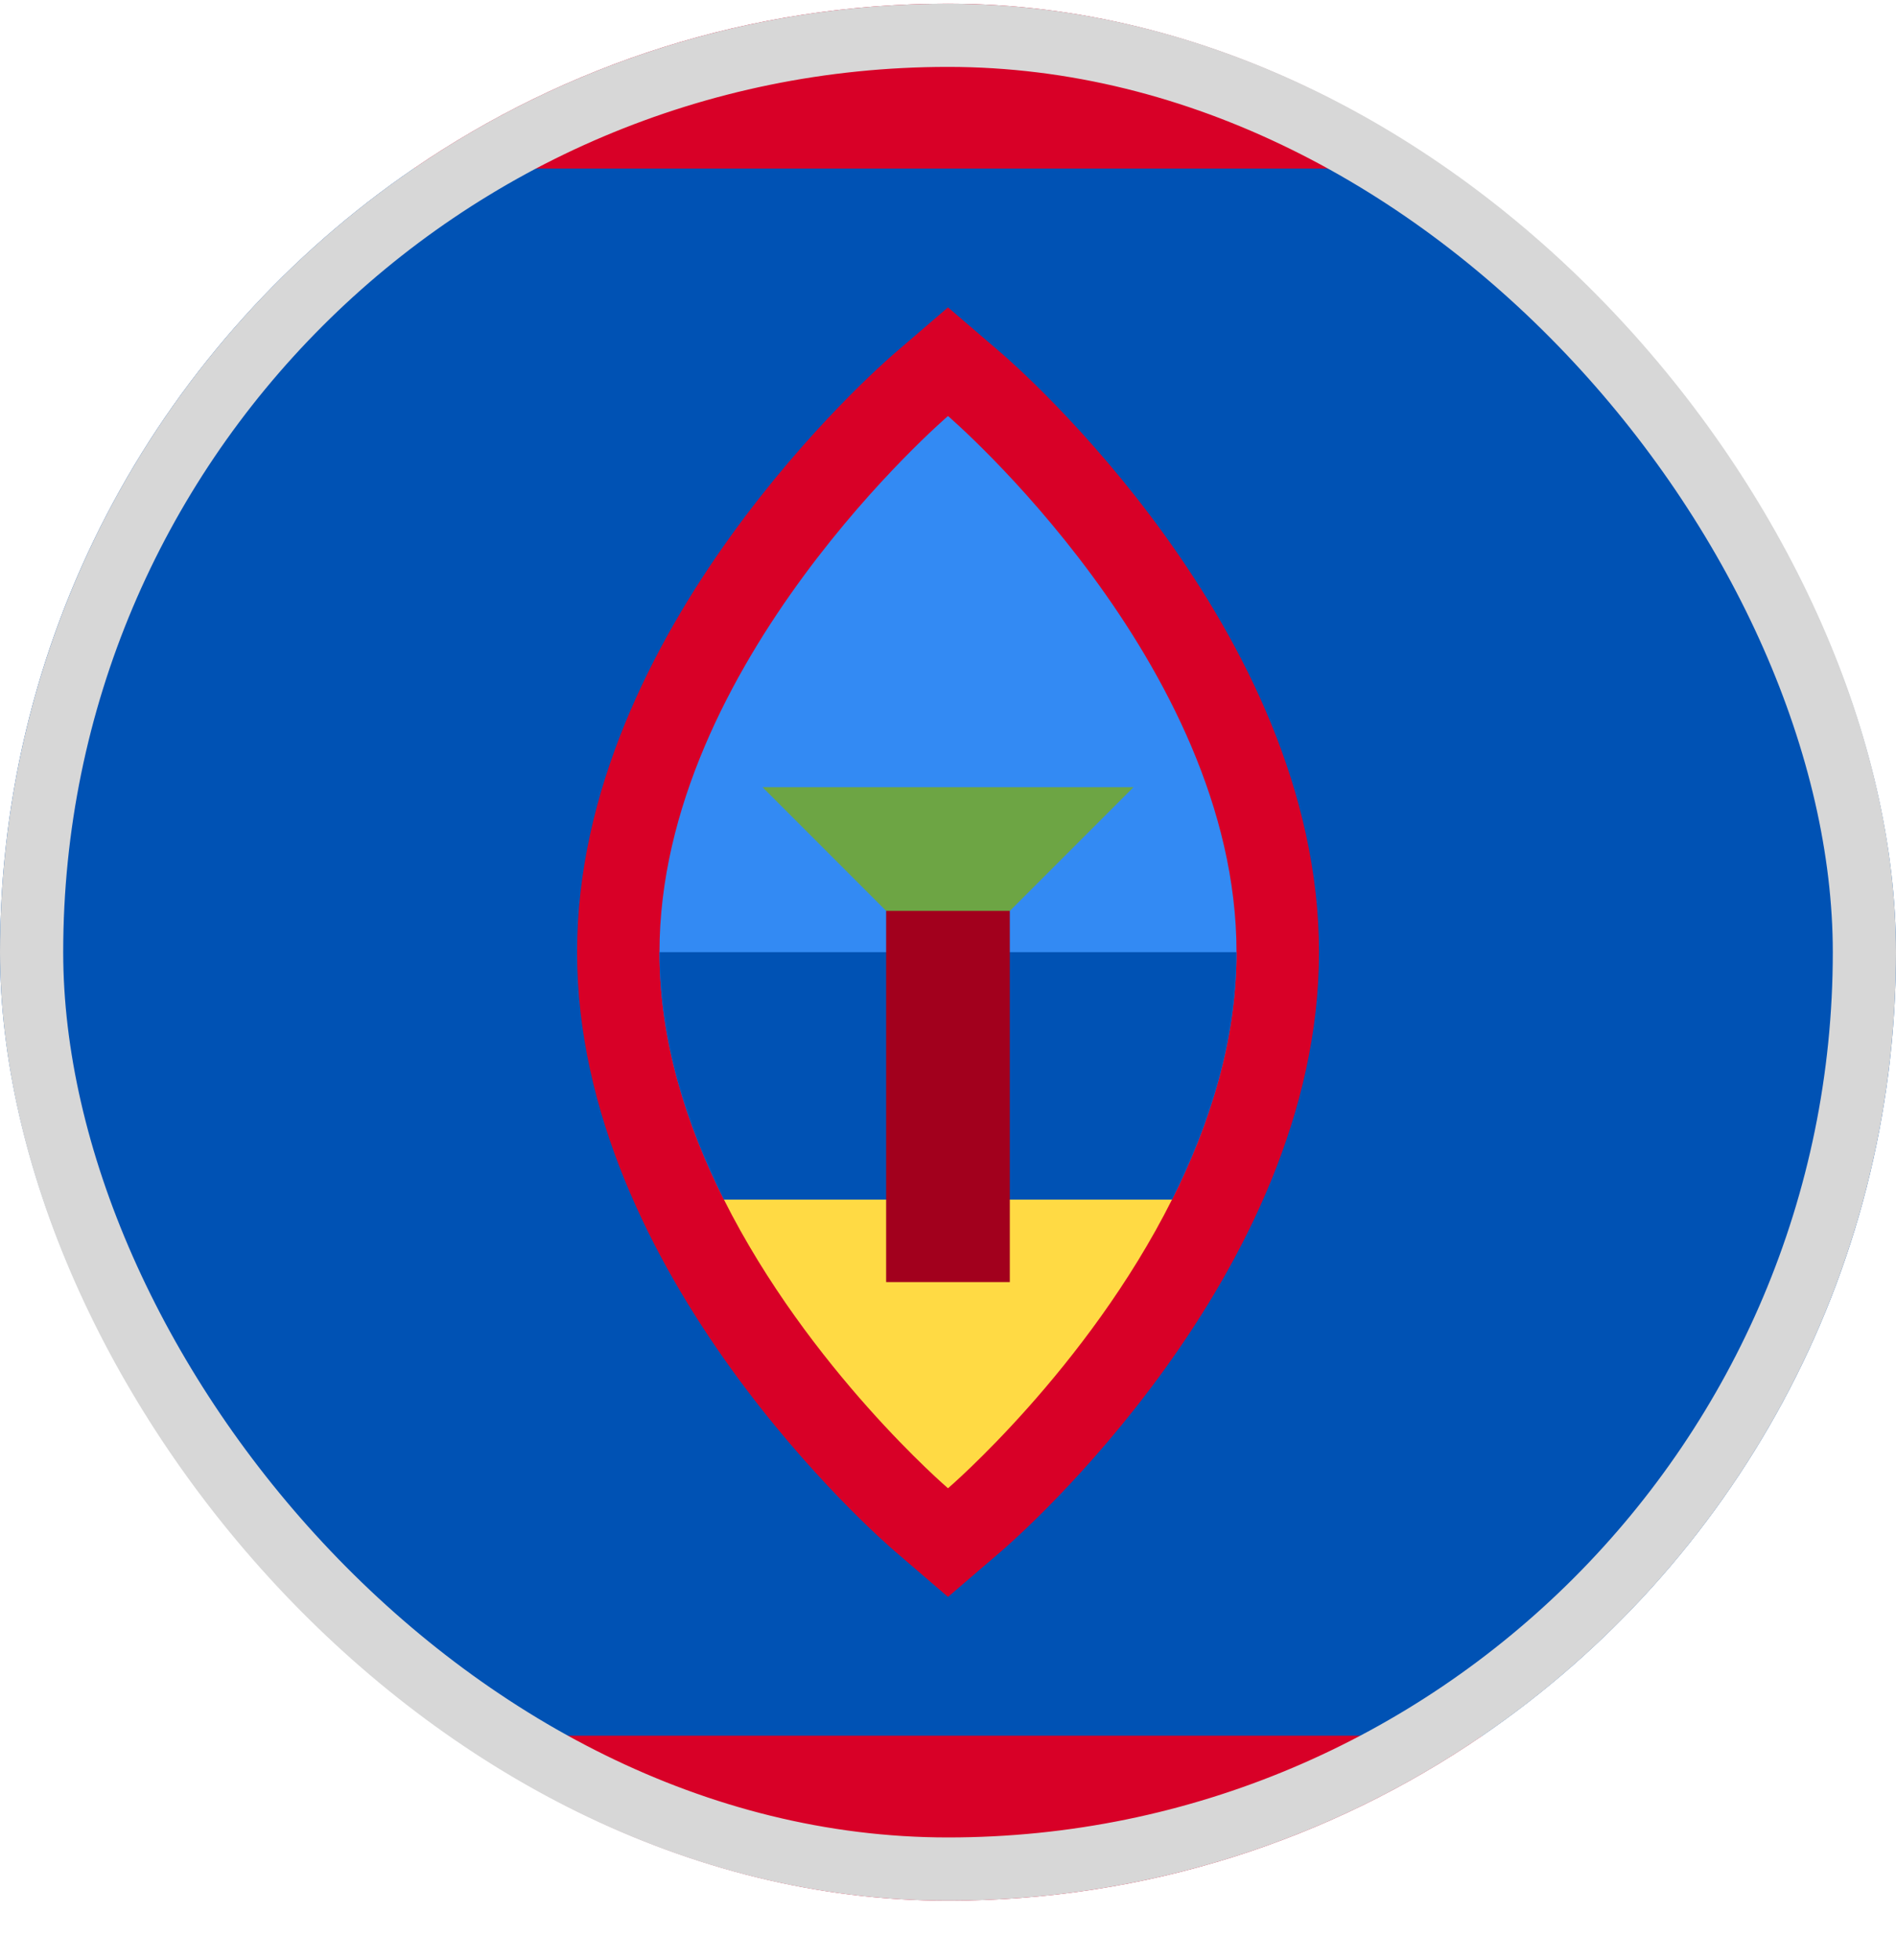 <svg width="30" height="31" viewBox="0 0 30 31" fill="none" xmlns="http://www.w3.org/2000/svg">
<g clip-path="url(#clip0_5568_212954)">
<path d="M6.546 27.449C8.953 29.095 11.864 30.058 15 30.058C18.136 30.058 21.047 29.095 23.454 27.449L15 26.145L6.546 27.449Z" fill="#D80027"/>
<path d="M23.454 2.666C21.047 1.021 18.136 0.058 15 0.058C11.864 0.058 8.953 1.021 6.546 2.666L15 3.971L23.454 2.666Z" fill="#D80027"/>
<path d="M30 15.057C30 10.094 27.028 5.109 23.454 2.666H6.546C2.594 5.368 0 9.909 0 15.057C0 20.206 2.594 24.747 6.546 27.449H23.454C27.406 24.747 30 20.206 30 15.057Z" fill="#0052B4"/>
<path d="M14.152 24.526C13.947 24.35 9.131 20.164 9.131 15.057C9.131 9.951 13.947 5.765 14.152 5.589L15 4.861L15.849 5.589C16.054 5.765 20.87 9.951 20.87 15.057C20.87 20.164 16.054 24.35 15.849 24.526L15 25.254L14.152 24.526Z" fill="#D80027"/>
<path d="M19.565 15.058C19.565 10.492 15 6.579 15 6.579C15 6.579 10.435 10.492 10.435 15.058C10.435 16.454 10.862 17.79 11.455 18.971H18.544C19.137 17.79 19.565 16.454 19.565 15.058Z" fill="#338AF3"/>
<path d="M19.565 15.058C19.565 16.454 19.137 17.79 18.544 18.971L15 19.623L11.455 18.971C10.862 17.79 10.435 16.454 10.435 15.058H19.565Z" fill="#0052B4"/>
<path d="M15 23.536C15 23.536 17.199 21.651 18.544 18.971H11.455C12.801 21.651 15 23.536 15 23.536Z" fill="#FFDA44"/>
<path d="M12.065 12.449H17.935L15 15.384L12.065 12.449Z" fill="#6DA544"/>
<path d="M14.021 14.405H15.978V20.275H14.021V14.405Z" fill="#A2001D"/>
</g>
<rect x="0.5" y="0.558" width="29" height="29" rx="14.5" stroke="#D7D7D7"/>
<defs>
<clipPath id="clip0_5568_212954">
<rect y="0.058" width="30" height="30" rx="15" fill="white"/>
</clipPath>
</defs>
</svg>
